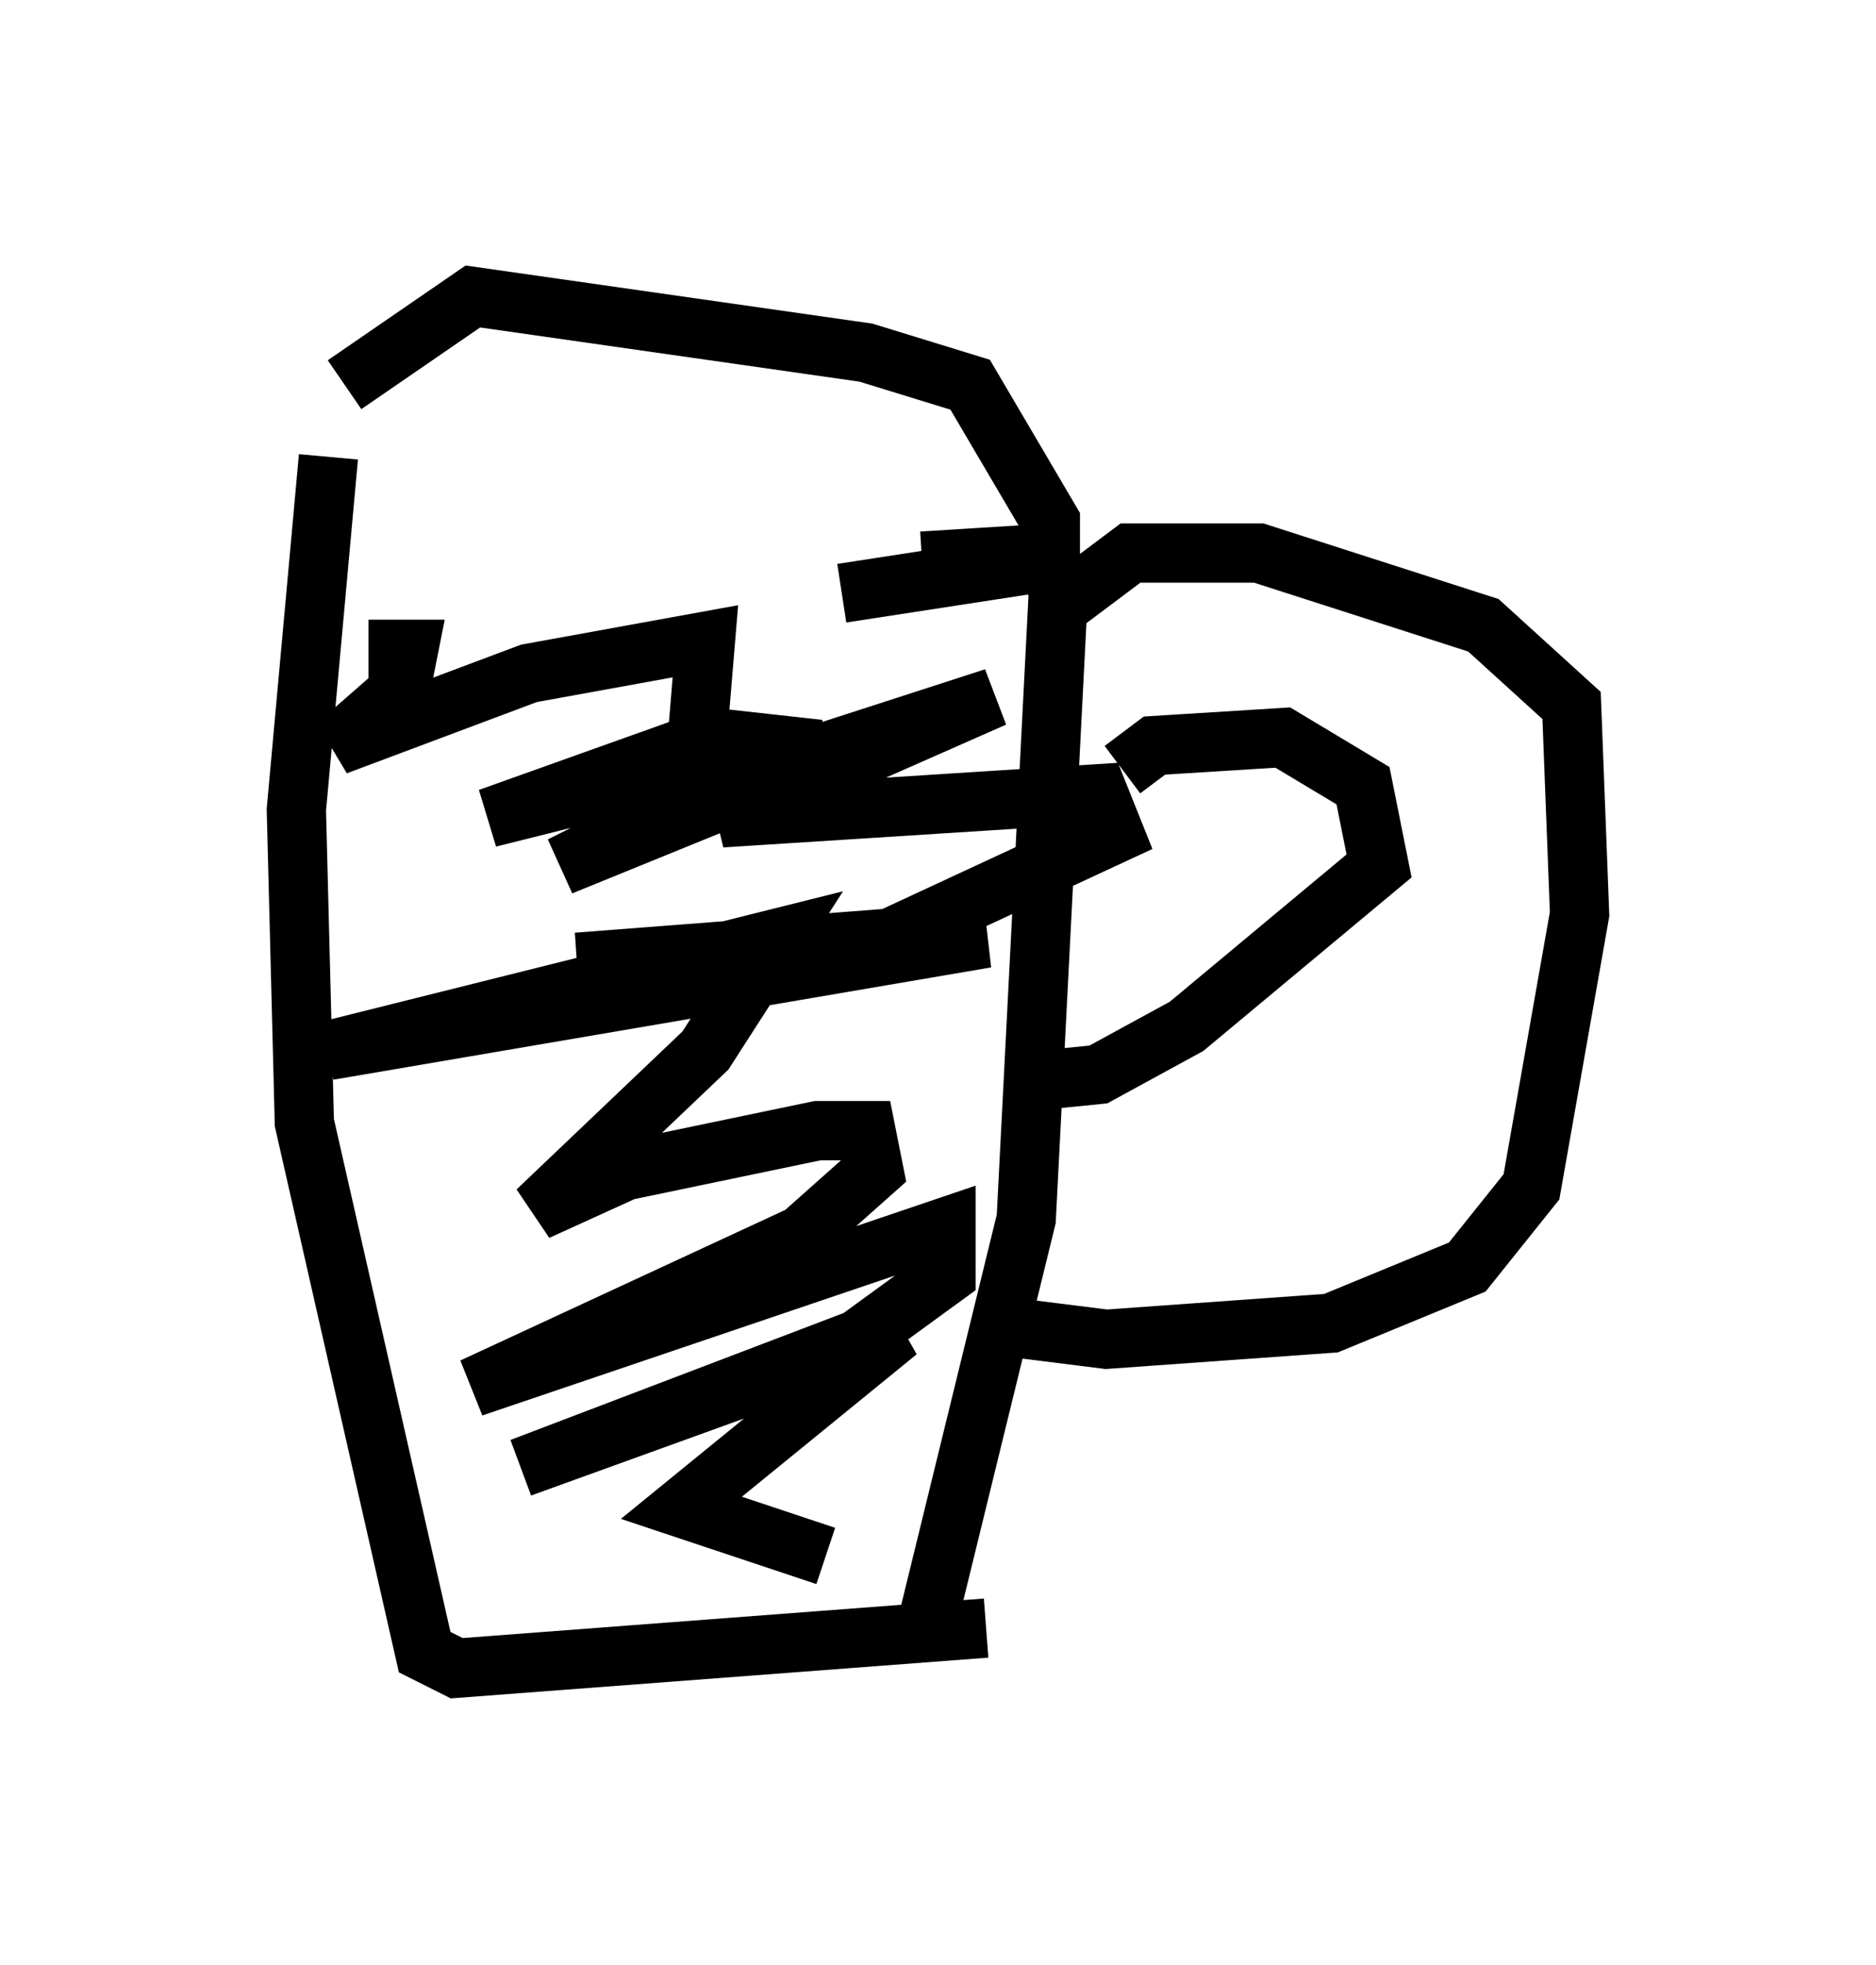 <?xml version="1.0" encoding="utf-8" ?>
<svg baseProfile="full" height="33.139" version="1.1" width="31.651" xmlns="http://www.w3.org/2000/svg" xmlns:ev="http://www.w3.org/2001/xml-events" xmlns:xlink="http://www.w3.org/1999/xlink"><defs /><rect fill="white" height="33.139" width="31.651" x="0" y="0" /><path d="M5.677, 9.465 m8.525, 0.541 l3.518, -0.541 0.135, 0.541 l-0.541, 10.555 -1.624, 6.631 m-10.149, -19.486 l-0.541, 5.954 0.135, 5.277 l2.03, 8.931 0.541, 0.271 l8.931, -0.677 m1.353, -17.321 l1.083, -0.812 2.165, 0.0 l3.789, 1.218 1.488, 1.353 l0.135, 3.518 -0.812, 4.601 l-1.083, 1.353 -2.3, 0.947 l-3.789, 0.271 -2.165, -0.271 m2.436, -9.337 l0.541, -0.406 2.165, -0.135 l1.353, 0.812 0.271, 1.353 l-3.248, 2.706 -1.488, 0.812 l-1.353, 0.135 m-10.961, -7.307 l0.677, 0.0 -0.135, 0.677 l-1.083, 0.947 3.248, -1.218 l2.977, -0.541 -0.135, 1.624 l-0.812, 0.677 -2.706, 0.677 l3.789, -1.353 1.218, 0.135 l-0.135, 0.541 -3.654, 1.488 l2.706, -1.353 4.601, -1.488 l-4.601, 2.03 6.36, -0.406 l0.271, 0.677 -3.789, 1.759 l-5.277, 0.406 6.901, -0.406 l-11.096, 1.894 7.578, -1.894 l-1.218, 1.894 -2.842, 2.706 l1.488, -0.677 3.248, -0.677 l0.812, 0.0 0.135, 0.677 l-1.218, 1.083 -5.548, 2.571 l7.984, -2.706 0.0, 0.812 l-1.488, 1.083 -5.683, 2.165 l6.36, -2.3 -3.654, 2.977 l2.436, 0.812 m-8.119, -19.756 l2.165, -1.488 6.631, 0.947 l1.759, 0.541 1.353, 2.3 l0.0, 0.541 -2.165, 0.135 " fill="none" stroke="black" stroke-width="1" /></svg>